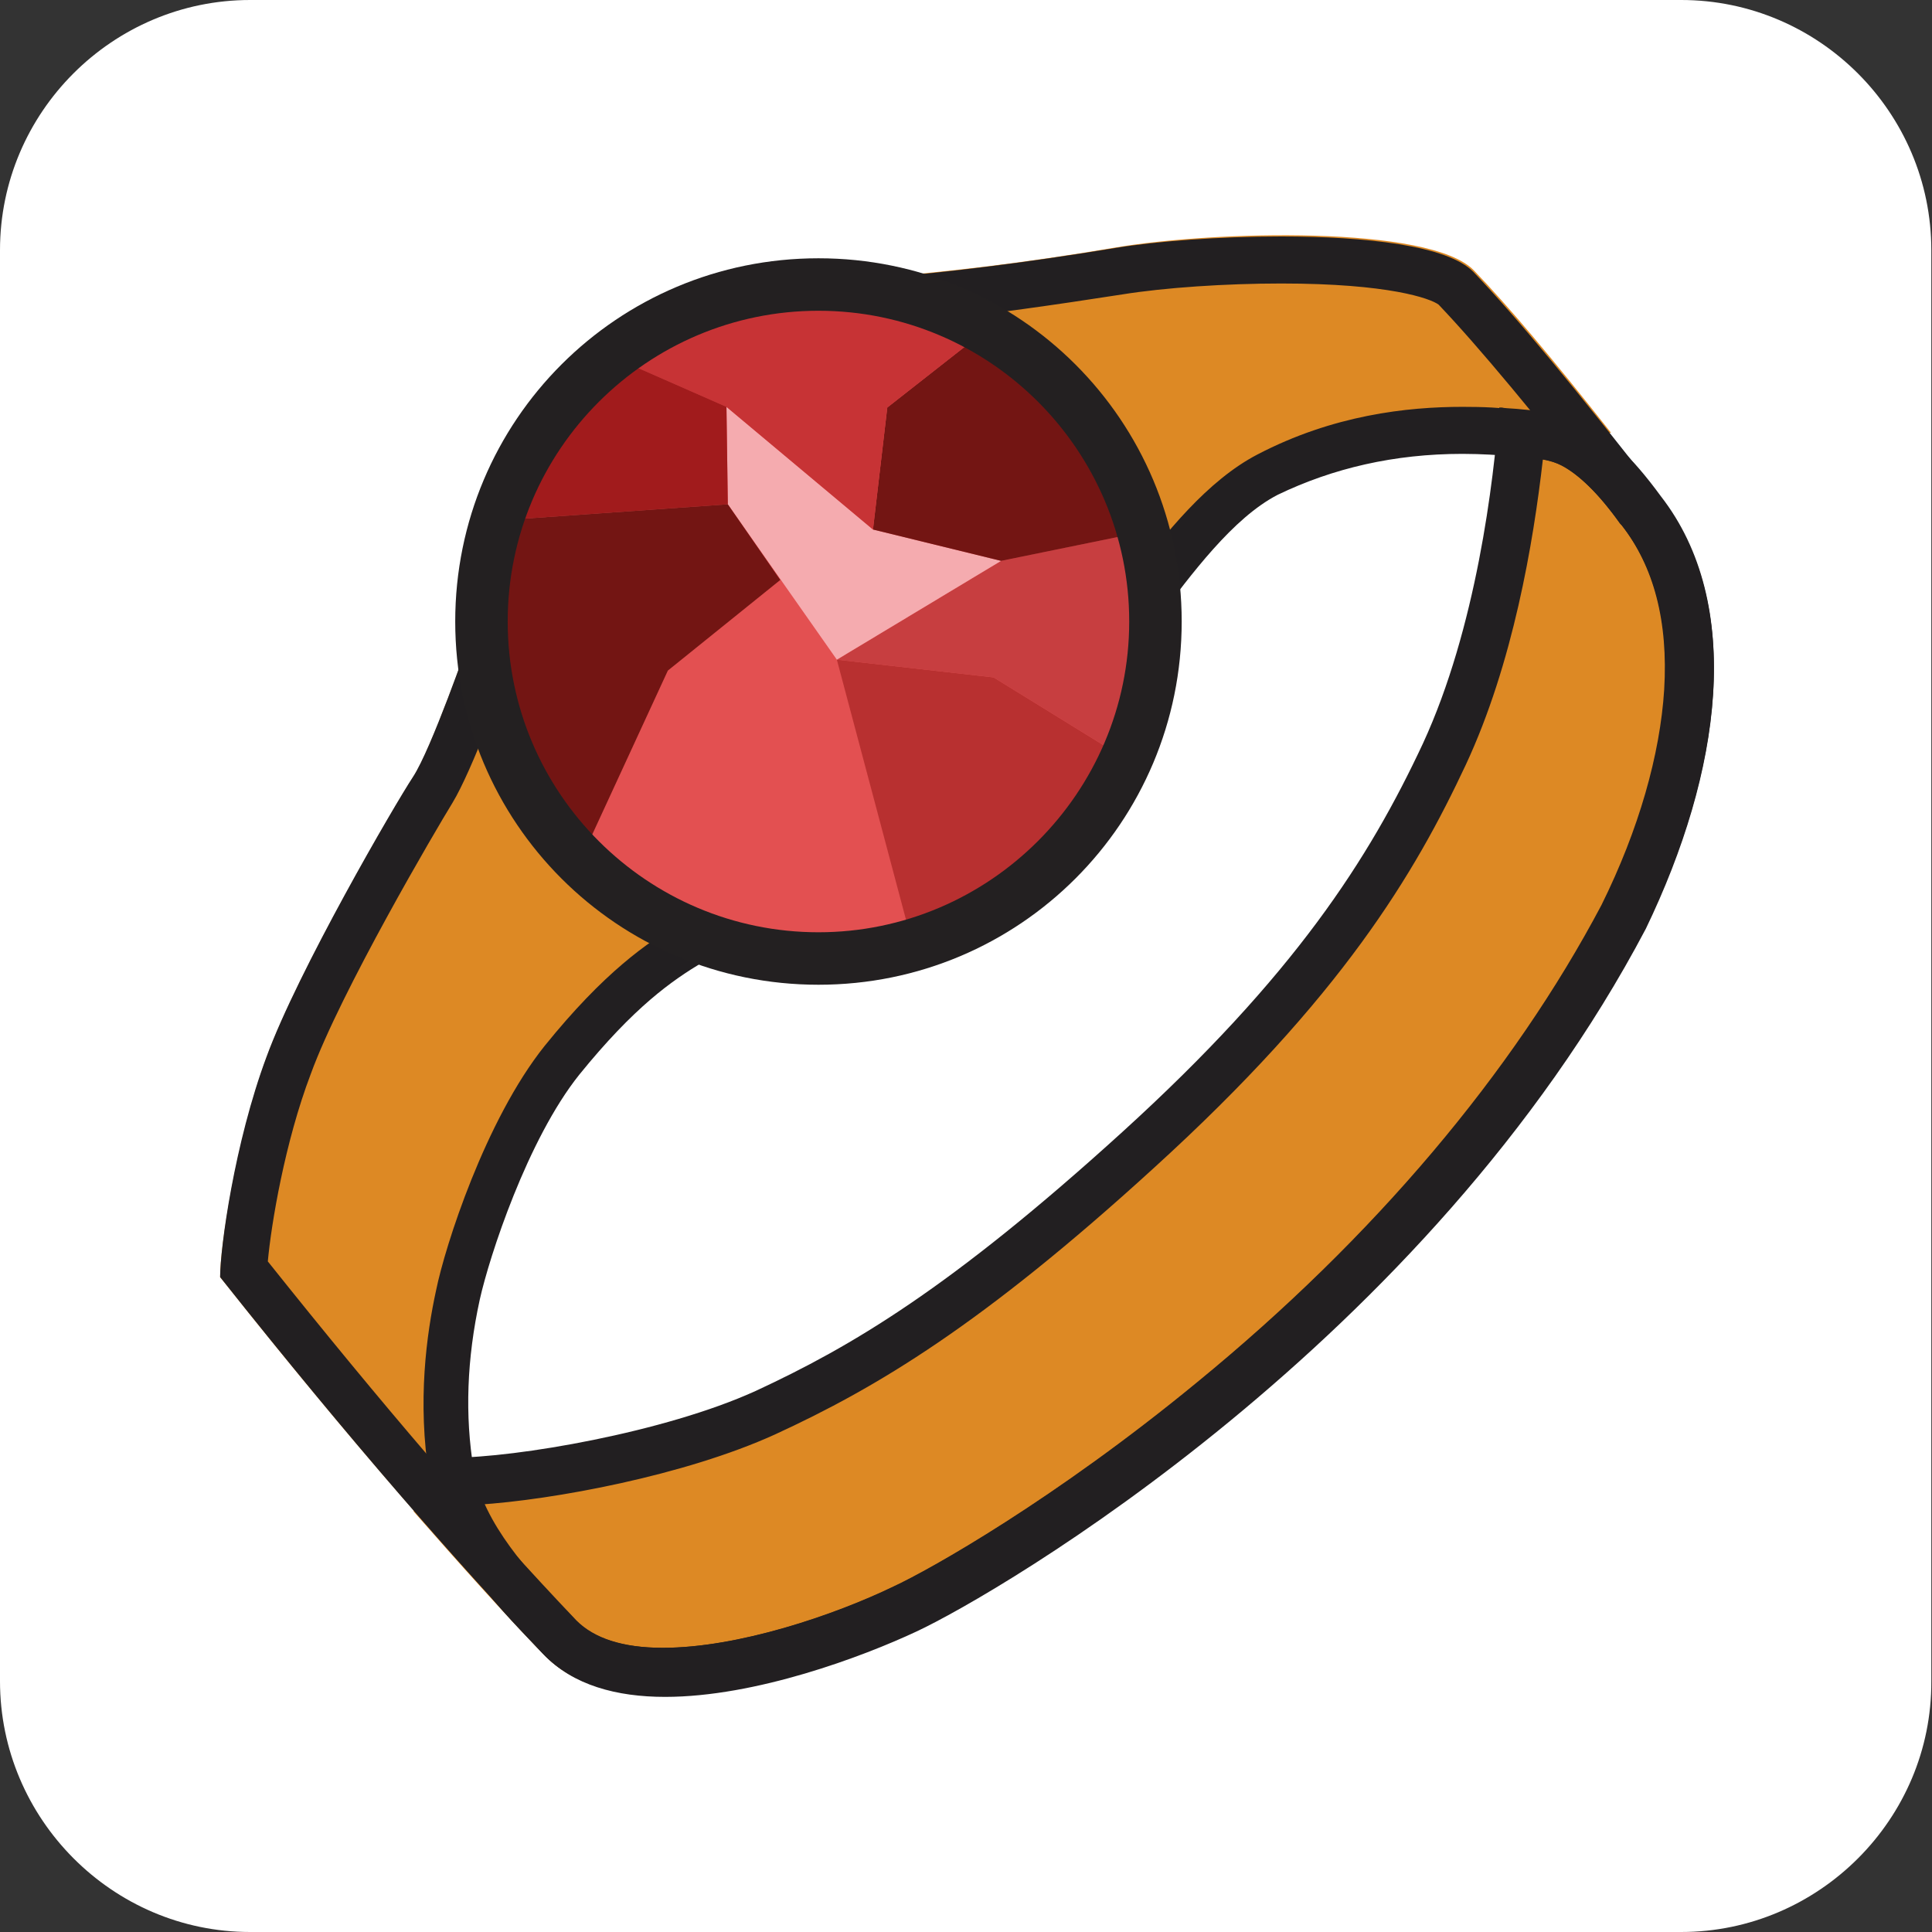 <?xml version="1.0" encoding="utf-8"?>
<!-- Generator: Adobe Illustrator 22.1.0, SVG Export Plug-In . SVG Version: 6.00 Build 0)  -->
<svg version="1.1" id="Layer_1" xmlns="http://www.w3.org/2000/svg" xmlns:xlink="http://www.w3.org/1999/xlink" x="0px" y="0px"
	 viewBox="0 0 283.5 283.5" style="enable-background:new 0 0 283.5 283.5;" xml:space="preserve">
<rect x="0" y="0" width="283.5" height="283.5" fill="#333333" stroke="none"/>
<style type="text/css">
	.st0{fill:#FFFFFF;}
	.st1{fill:#DD8924;}
	.st2{fill:#221F21;}
	.st3{fill:#E35051;}
	.st4{fill:#B83030;}
	.st5{fill:#C73E40;}
	.st6{fill:#F5ABAF;}
	.st7{fill:#731513;}
	.st8{fill:#C73335;}
	.st9{fill:#A11B1C;}
	.st10{fill:#232021;}
</style>
<g id="Layer_9">
	<path class="st0" d="M246.7,283.5h-210C16.5,283.5,0,266.9,0,246.7v-210C0,16.5,16.5,0,36.7,0h210c20.2,0,36.7,16.5,36.7,36.7v210
		C283.5,266.9,266.9,283.5,246.7,283.5z"/>
</g>
<g id="CantaniRing">
	<path class="st1" d="M68.8,94.1c0,0-5.5,15.9-8.2,20s-16.9,28.5-21.5,41.1c-4.6,12.7-6.8,27.9-6.8,32.2
		c11.4,14.4,21.4,26.3,30.2,36.3c0,0,1.4-37.2,12.1-52.6s18.3-28.5,30.3-34.3c12-5.6,54.6-26.4,54.6-26.4s8.4-31.2,27.9-40.9
		s35.8-5.5,49-6c-8.6-10.9-15-18.5-20.1-23.8c-6.4-6.7-38.3-5.8-52.5-3.4c-14.1,2.4-24.6,3.5-32.4,4.2s0,9.7,0,9.7L78.8,99.6h-7.2
		L68.8,94.1z"/>
	<path class="st1" d="M110.3,208.5c-7.5,4.3-34.8,9.4-43.4,9.1c-1,7.6-6.2-2-6.2,4.2c7.1,8.1,13.3,15,19,20.9
		c12.3,13,42.6,2.2,54.6-3.4c12-5.6,75-42.4,107-103.1c11.1-23,14.5-47.5,2.2-63.3c-8.7-11.9-13.7-12.1-21.1-12.8
		c-4.3-0.4,9.3,5.1,1.3,6.4c-0.8,10.9-4.4,30.4-12.3,47.1c-7.9,16.9-26,38.5-51.4,61.5S117.8,204.2,110.3,208.5z"/>
	<path class="st2" d="M188,41.6c15.8,0,21.9,2.2,23.1,3.1C216.9,50.8,225,60.5,238,77c4.8,6.1,6.9,14.2,6.3,24.2
		c-0.6,9.5-3.7,20.5-9.2,31.6c-13,24.6-33.4,48.8-59.3,70c-20.9,17.2-39.2,27.5-44.6,30c-8.7,4.2-22.8,9-33.9,9
		c-5.9,0-10.1-1.4-12.7-4c-13.9-14.6-28.7-31.9-45.3-52.7c0.5-5.5,2.5-17.5,6.3-27.5c4.4-12.1,18.4-35.9,20.8-39.8
		c1.4-2.3,3.4-6.9,5.1-11.3h7.2h2.7l2-1.9l52.5-49.4l4.9-4.6l-3.3-3.7c7.7-0.8,16.9-2.1,27.2-3.7C170.9,42.2,179.9,41.6,188,41.6
		 M188,34.7c-9.2,0-18.4,0.7-24.4,1.7c-14,2.3-24.6,3.5-32.4,4.2c-7.9,0.6,0,9.7,0,9.7L78.8,99.6h-7.2L68.8,94c0,0-5.5,15.9-8.2,20
		s-16.9,28.5-21.5,41.1c-4.7,12.6-6.8,28-6.8,32.3c19.6,24.7,35,42.1,47.3,55.2c4.3,4.5,10.7,6.2,17.8,6.2c13.3,0,29-5.9,36.9-9.6
		c12-5.6,75-42.4,107-103.1c11.1-23,14.5-47.5,2.2-63.3s-20.9-26.2-27.3-32.9C212.4,36,200.3,34.7,188,34.7L188,34.7z"/>
	<path class="st2" d="M214.6,66.6c2.9,0,5.4,0.2,7.1,0.3h0.1c3.5,0.3,5.5,0.5,7.4,1.4c2.4,1.3,5.3,4,8.5,8.5l0.1,0.1l0.1,0.1
		c4.8,6.1,6.9,14.2,6.3,24.2c-0.6,9.5-3.7,20.5-9.2,31.6c-13,24.6-33.4,48.8-59.3,70c-20.9,17.2-39.2,27.5-44.6,30
		c-8.7,4.2-22.8,9-33.9,9c-5.9,0-10.1-1.4-12.7-4c-0.5-0.5-0.9-1-1.4-1.4c-5.2-5.3-12.2-12.8-13.6-20.8c-1.3-7.9-1-16.2,0.9-24.9
		c1.4-6.3,7-23.5,14.6-33c8.1-10,13.6-13.8,18.1-16.5c0.5-0.3,1.1-0.6,2.1-1.2c34.8-20.2,46.9-30.2,51.6-36.1c4.5-1.6,8.2-6.6,13-13
		c5-6.6,11.1-14.9,17.7-18.3C195.6,68.7,204.6,66.6,214.6,66.6 M214.6,59.7c-8.1,0-19,1.2-30.1,7c-14.6,7.6-24.8,31-30.8,31
		c-0.3,0-0.5,0-0.7-0.1c-4.7,10.2-48.2,34.9-53.1,37.8s-11.2,7.2-20,18.1c-8.7,10.9-14.6,29.4-15.9,35.8c-1.4,6.4-2.8,16.4-1,27.5
		c1.8,11.1,11.1,20,16.8,26c4.3,4.5,10.7,6.2,17.8,6.2c13.3,0,29-5.9,36.9-9.6c12-5.6,75-42.4,107-103.1c11.1-23,14.5-47.5,2.2-63.3
		c-8.7-11.9-13.7-12.1-21.1-12.8C220.3,59.8,217.7,59.7,214.6,59.7L214.6,59.7z"/>
	<path class="st2" d="M226.4,67.4c1.1,0.2,2,0.5,2.9,1c2.4,1.3,5.3,4,8.5,8.5l0.1,0.1l0.1,0.1c4.8,6.1,6.9,14.2,6.3,24.2
		c-0.6,9.5-3.7,20.5-9.2,31.6c-13,24.6-33.4,48.8-59.3,70c-20.9,17.2-39.2,27.5-44.6,30c-8.7,4.2-22.8,9-33.9,9
		c-5.9,0-10.1-1.4-12.7-4c-4.9-5.1-9.9-10.6-15-16.5c0.2-0.2,0.3-0.5,0.5-0.6c11.1-0.7,30.4-4.3,43.6-10.3
		c15-6.9,30.4-16.1,55.6-39.1c27.6-25.1,38.3-43.2,45.8-59.2C222,97.4,225,79.7,226.4,67.4 M220.1,59.8c-0.1,0,0,0,0.4,0.1
		C220.6,59.8,220.2,59.8,220.1,59.8L220.1,59.8z M220.4,59.8c-0.1,0-0.2,0-0.4,0c-0.8,10.9-3.4,32.4-11.2,49.3
		c-7.9,16.9-18.8,34-44.1,57s-39.8,31.5-53.8,38c-13.4,6.1-35.2,9.8-44.6,9.8c-0.5,0-0.8,0-1.2,0c-1,7.6-4.3,1.6-4.3,7.8
		c7.1,8.1,13.3,15,19,20.9c4.3,4.5,10.7,6.2,17.8,6.2c13.3,0,29-5.9,36.9-9.6c12-5.6,75-42.4,107-103.1c11.1-23,14.5-47.5,2.2-63.3
		c-8.7-11.9-13.7-12.1-21.1-12.8C221.3,59.9,220.7,59.9,220.4,59.8L220.4,59.8z"/>
	<circle class="st3" cx="120.1" cy="91.2" r="47.3"/>
	<polygon class="st4" points="122.8,96.8 134.1,139.3 154.5,126.5 165.9,111.8 145.8,99.4 	"/>
	<polygon class="st5" points="122.8,96.8 146.9,82.3 169.4,77.7 170.4,94.9 165.9,111.8 145.8,99.4 	"/>
	<polygon class="st6" points="122.8,96.8 146.9,82.3 128.1,77.7 106.6,59.7 106.8,74 	"/>
	<polygon class="st7" points="169.4,77.7 146.9,82.3 128.1,77.7 130.2,59.8 144.6,48.5 	"/>
	<polygon class="st8" points="90.9,52.8 106.6,59.7 128.1,77.7 130.2,59.8 144.6,48.5 115.6,41.1 	"/>
	<polygon class="st9" points="90.9,52.8 106.6,59.7 106.8,74 72.8,76.4 80.9,62.4 	"/>
	<polygon class="st7" points="98,98.4 114.5,85.1 106.8,74 72.8,76.4 70.8,102.7 84.9,126.8 	"/>
	<path class="st10" d="M120.1,45.6c25.2,0,45.6,20.5,45.6,45.6s-20.5,45.6-45.6,45.6s-45.6-20.4-45.6-45.6S95,45.6,120.1,45.6
		 M120.1,37.9c-29.5,0-53.3,23.8-53.3,53.3s23.8,53.3,53.3,53.3s53.3-23.8,53.3-53.3S149.6,37.9,120.1,37.9L120.1,37.9z"/>
</g>
</svg>
